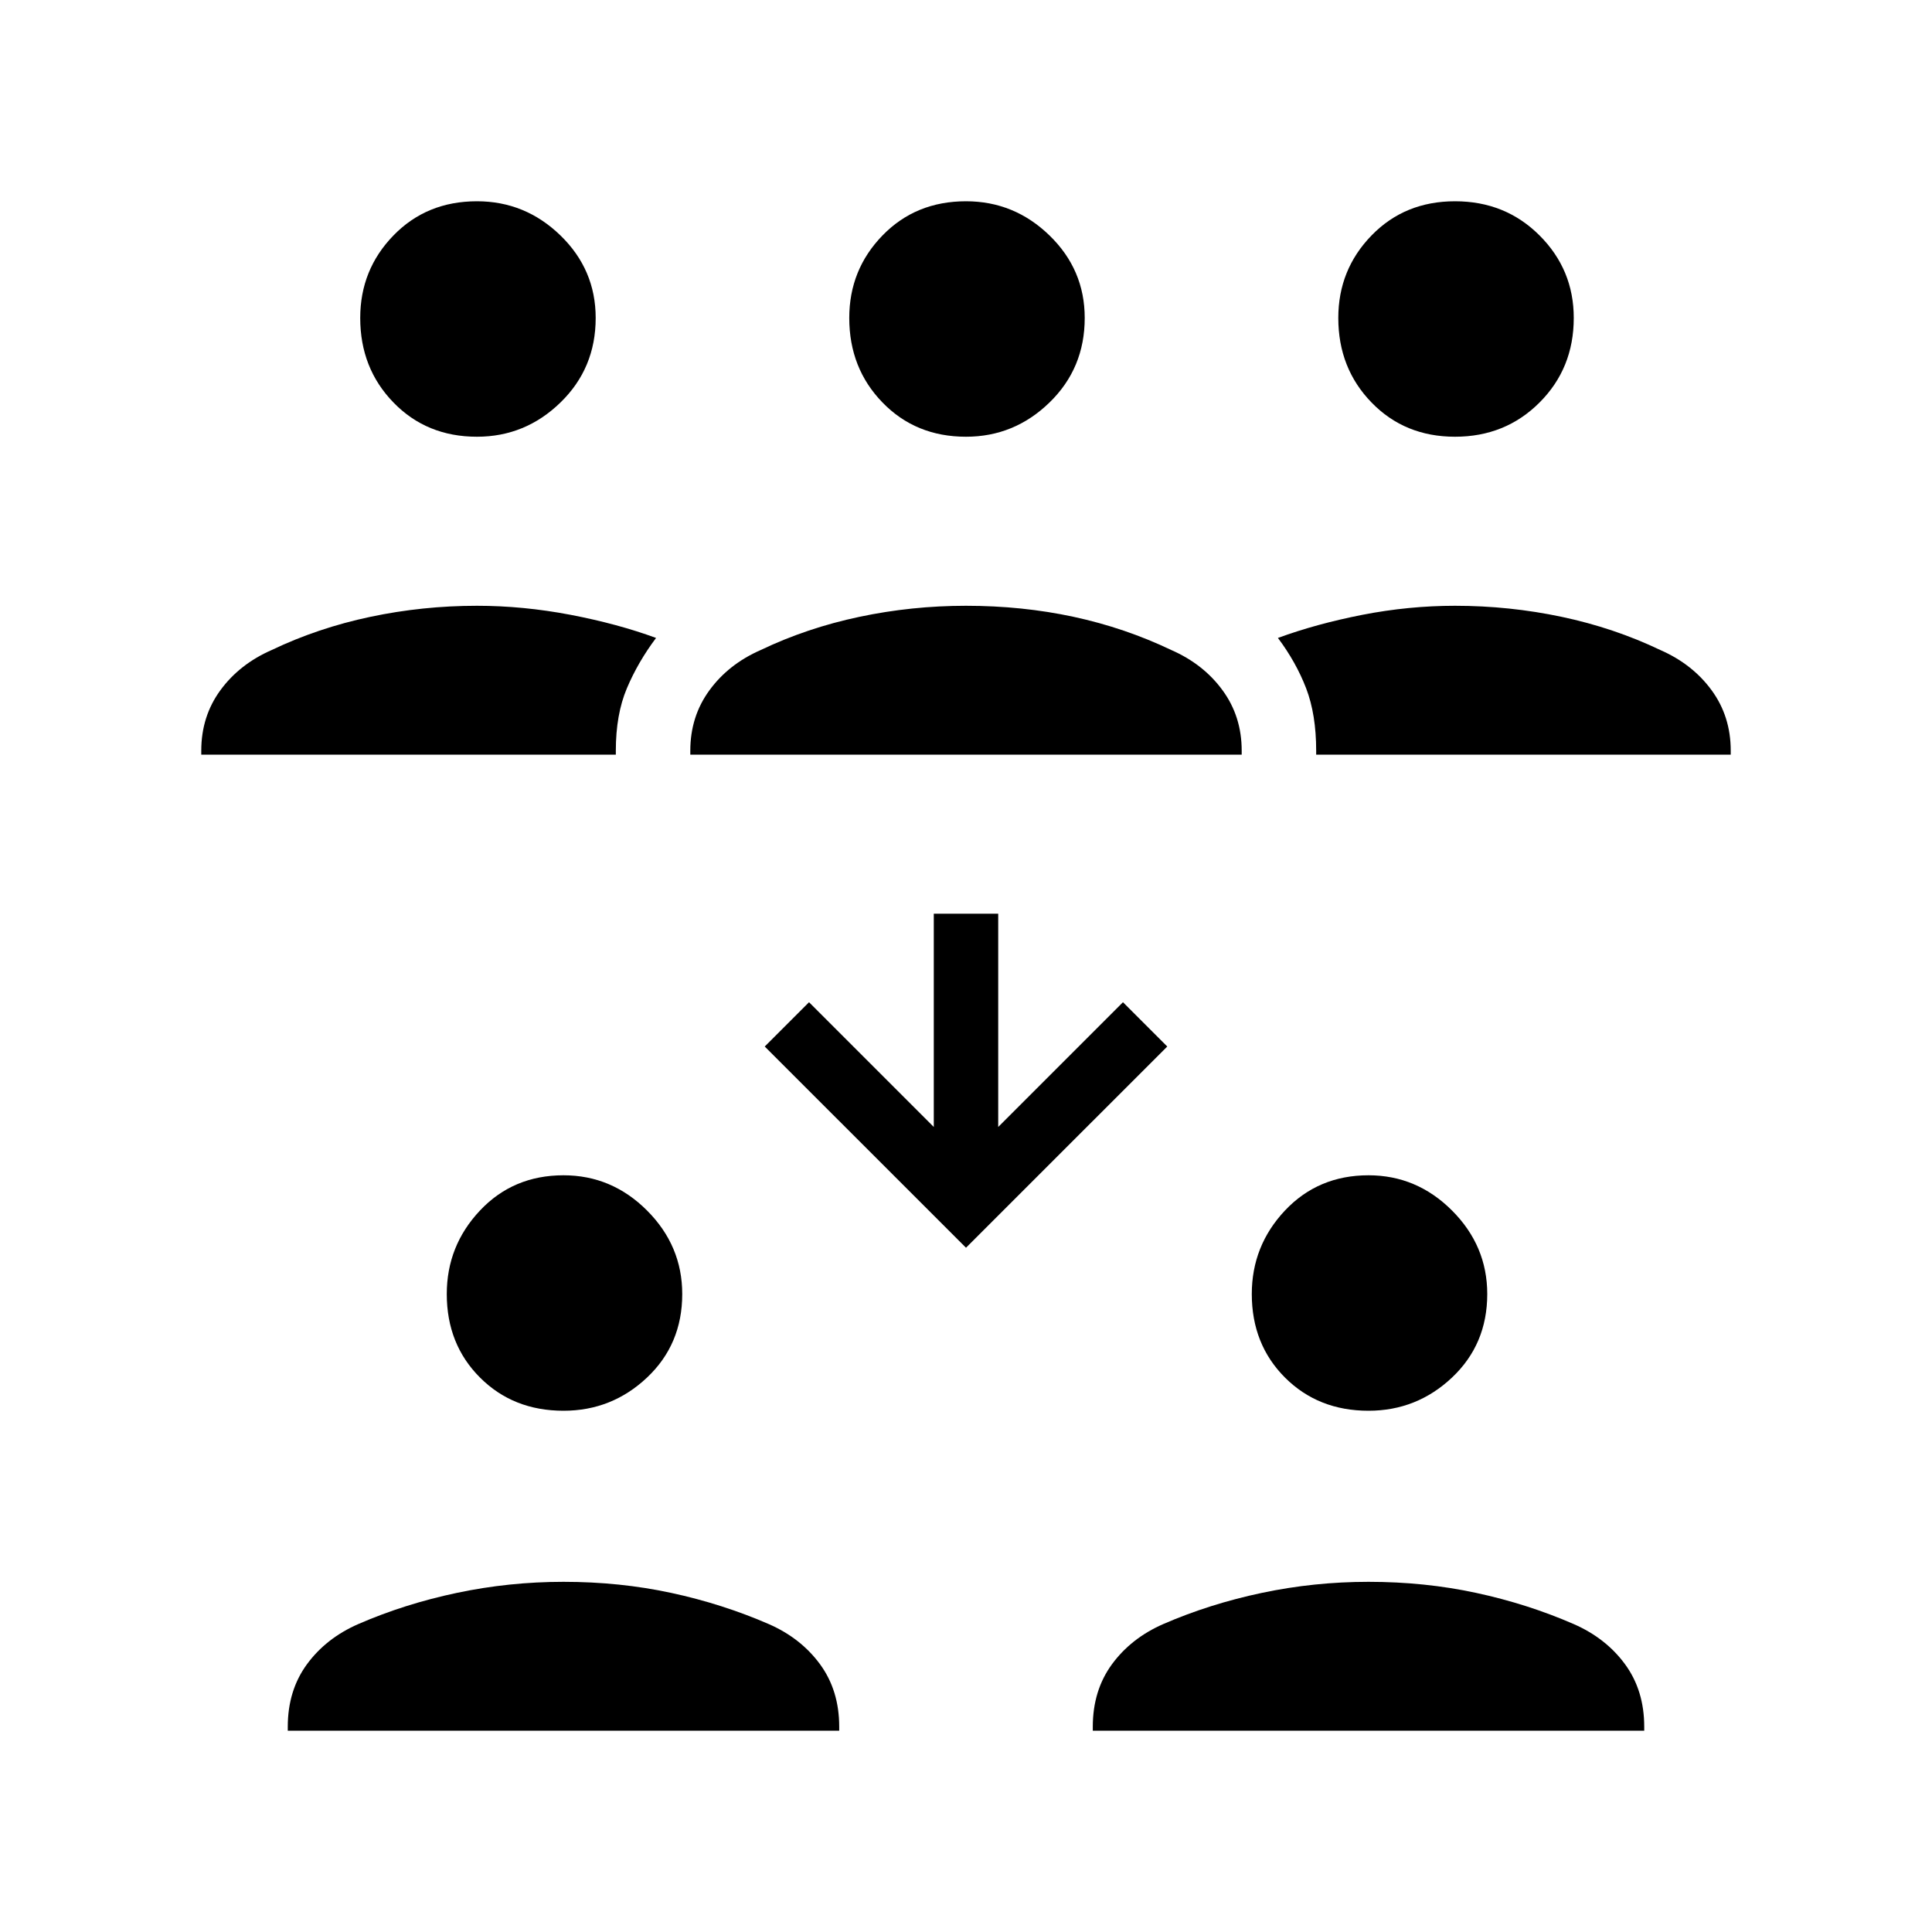 <svg xmlns="http://www.w3.org/2000/svg" height="40" width="40"><path d="M30.125 9.042Q29.083 9.042 28.396 8.333Q27.708 7.625 27.708 6.583Q27.708 5.583 28.396 4.875Q29.083 4.167 30.125 4.167Q31.167 4.167 31.875 4.875Q32.583 5.583 32.583 6.583Q32.583 7.625 31.875 8.333Q31.167 9.042 30.125 9.042ZM27.25 15.625V15.542Q27.25 14.792 27.042 14.25Q26.833 13.708 26.458 13.208Q27.25 12.917 28.208 12.729Q29.167 12.542 30.125 12.542Q31.25 12.542 32.333 12.771Q33.417 13 34.375 13.458Q35.042 13.75 35.438 14.292Q35.833 14.833 35.833 15.542V15.625ZM9.875 9.042Q8.833 9.042 8.146 8.333Q7.458 7.625 7.458 6.583Q7.458 5.583 8.146 4.875Q8.833 4.167 9.875 4.167Q10.875 4.167 11.604 4.875Q12.333 5.583 12.333 6.583Q12.333 7.625 11.604 8.333Q10.875 9.042 9.875 9.042ZM4.167 15.625V15.542Q4.167 14.833 4.562 14.292Q4.958 13.75 5.625 13.458Q6.583 13 7.667 12.771Q8.75 12.542 9.875 12.542Q10.833 12.542 11.812 12.729Q12.792 12.917 13.583 13.208Q13.208 13.708 12.979 14.25Q12.75 14.792 12.75 15.542V15.625ZM20 9.042Q18.958 9.042 18.271 8.333Q17.583 7.625 17.583 6.583Q17.583 5.583 18.271 4.875Q18.958 4.167 20 4.167Q21 4.167 21.729 4.875Q22.458 5.583 22.458 6.583Q22.458 7.625 21.729 8.333Q21 9.042 20 9.042ZM14.292 15.625V15.542Q14.292 14.833 14.688 14.292Q15.083 13.75 15.75 13.458Q16.708 13 17.792 12.771Q18.875 12.542 20 12.542Q21.167 12.542 22.229 12.771Q23.292 13 24.25 13.458Q24.917 13.75 25.312 14.292Q25.708 14.833 25.708 15.542V15.625ZM28.333 29.208Q27.292 29.208 26.604 28.521Q25.917 27.833 25.917 26.792Q25.917 25.792 26.604 25.062Q27.292 24.333 28.333 24.333Q29.333 24.333 30.062 25.062Q30.792 25.792 30.792 26.792Q30.792 27.833 30.062 28.521Q29.333 29.208 28.333 29.208ZM22.625 35.833V35.75Q22.625 35 23.021 34.458Q23.417 33.917 24.083 33.625Q25.042 33.208 26.125 32.979Q27.208 32.75 28.333 32.75Q29.5 32.75 30.562 32.979Q31.625 33.208 32.583 33.625Q33.25 33.917 33.646 34.458Q34.042 35 34.042 35.75V35.833ZM11.667 29.208Q10.625 29.208 9.938 28.521Q9.25 27.833 9.25 26.792Q9.25 25.792 9.938 25.062Q10.625 24.333 11.667 24.333Q12.667 24.333 13.396 25.062Q14.125 25.792 14.125 26.792Q14.125 27.833 13.396 28.521Q12.667 29.208 11.667 29.208ZM5.958 35.833V35.75Q5.958 35 6.354 34.458Q6.75 33.917 7.417 33.625Q8.375 33.208 9.458 32.979Q10.542 32.75 11.667 32.75Q12.833 32.75 13.896 32.979Q14.958 33.208 15.917 33.625Q16.583 33.917 16.979 34.458Q17.375 35 17.375 35.75V35.833ZM20 25.833 15.833 21.667 16.75 20.75 19.333 23.333V18.917H20.667V23.333L23.25 20.75L24.167 21.667Z"/></svg>